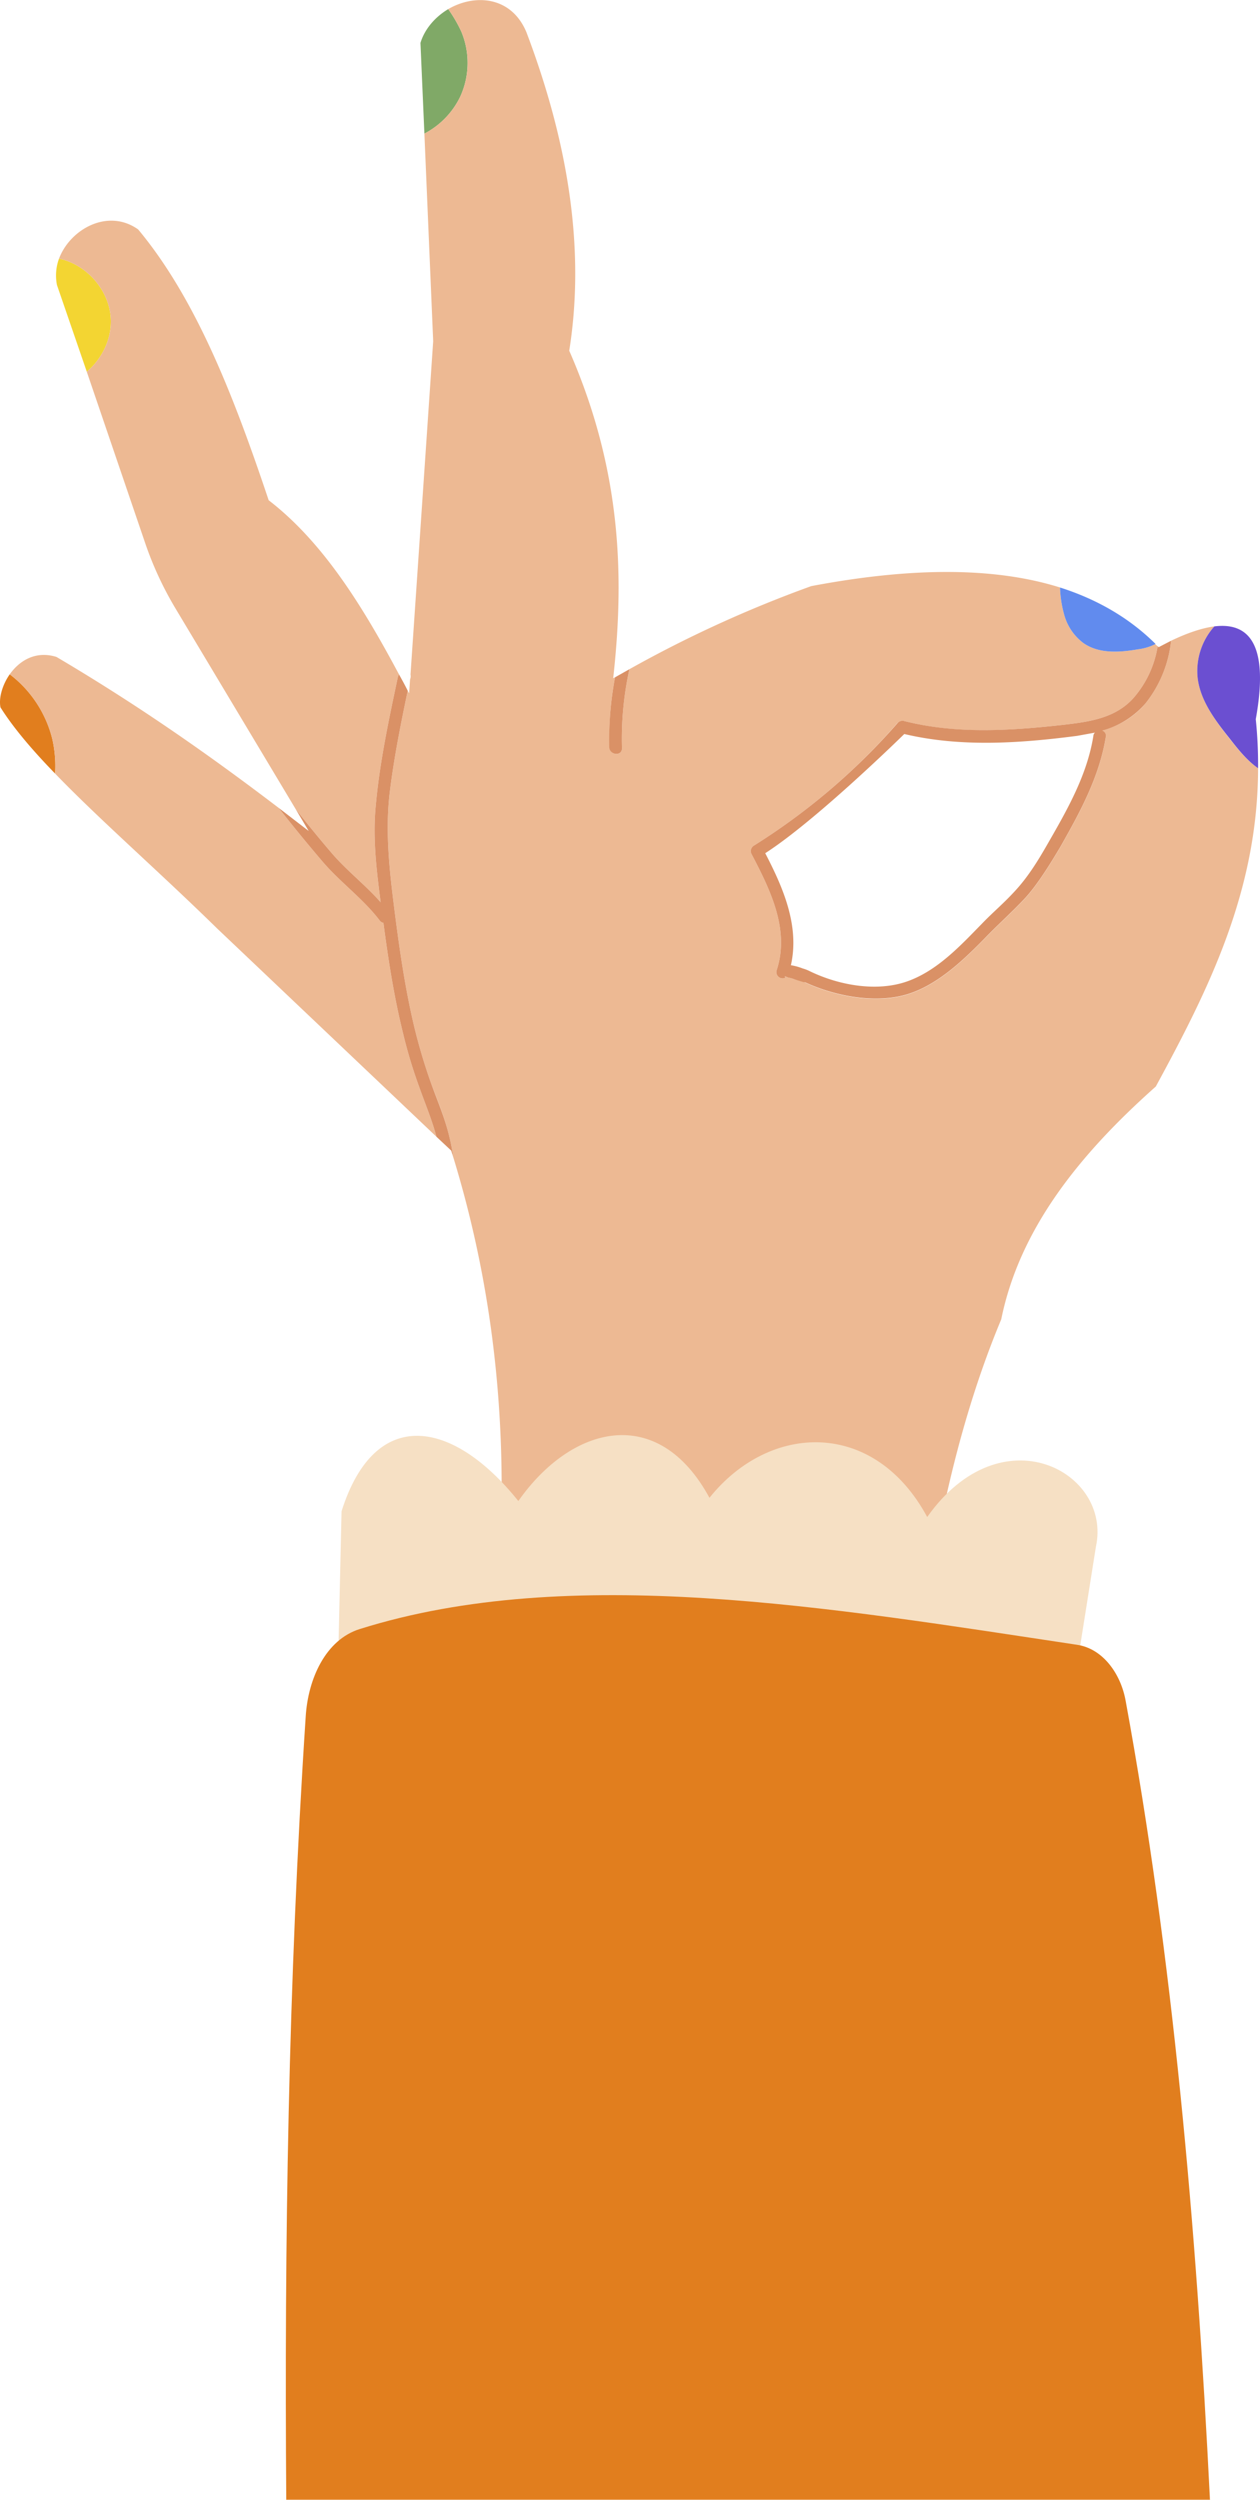<svg xmlns="http://www.w3.org/2000/svg" width="544.5" height="1080" viewBox="-0.011 0.006 544.537 1079.994" style=""><g><g data-name="Слой 2"><g data-name="Pride83_458303206"><path d="M198.9 41.7a35.3 35.3 0 0 1-15.5 16l-1.7-39.2c1.9-6.2 6.5-11.3 12-14.6a61.6 61.6 0 0 1 5.6 9.6 35 35 0 0 1-.4 28.2z" fill="#80a967"></path><path d="M47.9 138.3c.2 8.6-4 16.8-10.4 22.3l-12.9-37.5a21.1 21.1 0 0 1 .9-11.4c12.2 2.6 22.1 14.1 22.4 26.6z" fill="#f3d532"></path><path d="M22.6 319.3a53 53 0 0 1 1.2 14.9C14 324.1 5.8 314.5.2 305.6c-.8-3.9.7-9.6 4-14.3a50.3 50.3 0 0 1 18.4 28z" fill="#e17e1e"></path><path d="M195.8 499.7a72.3 72.3 0 0 0-1.5-8.1c-1.8-8-5-15.6-7.9-23.3a243.6 243.6 0 0 1-7.6-25.6c-3.8-16.2-6.2-32.8-8.3-49.3s-4.2-34.2-2-51.7c1.8-14.5 4.7-29 7.7-43.3l.6 1.1.4-5.9.2-.7a3.8 3.8 0 0 0 0-1.5l9.8-144-3.8-89.7a35.3 35.3 0 0 0 15.5-16 35 35 0 0 0 .4-28.2 61.6 61.6 0 0 0-5.6-9.6c11.5-6.7 27.3-5.6 33.8 10 19.7 52 24.9 97.4 18.5 137.6 22.6 51.6 23.9 97.4 19 141.5l.8-.4a138.9 138.9 0 0 0-2.4 30.2c0 3.5 5.4 4 5.4.5a139.7 139.7 0 0 1 3.2-34.2 526.2 526.2 0 0 1 78.6-35.9c41.7-7.9 78.2-8.6 107.5.6a49.3 49.3 0 0 0 1.9 12.1 22.8 22.8 0 0 0 8.2 11.9c6.7 4.7 15.6 4.1 23.6 2.7a24.3 24.3 0 0 0 7.4-2.2l1.1.9a44.7 44.7 0 0 1-10.5 22.4c-8 8.9-19.6 10.3-30.9 11.6-22.6 2.5-45.8 4.1-68.1-1.7a3.3 3.3 0 0 0-3.1 1 277.9 277.9 0 0 1-61.7 52.7 2.8 2.8 0 0 0-1.3 3.6c8 15.3 16.7 32.6 11 50.2a2.7 2.7 0 0 0 3.7 3.4c-.4-.6-.3-.7.2-.5l1 .4c1.4.1 3 1.2 4.2 1l2.3.7a1.4 1.4 0 0 0 .9.5c12.8 5.9 29.9 9.2 43.5 5.3s25.3-15.3 35.3-25.6c5.4-5.5 11.1-10.6 16.2-16.1s10.8-14.6 15.4-22.4c8.5-15 16.7-30.1 19.5-47.3a2.3 2.3 0 0 0-1.8-2.7c7.3-2.1 13.7-5.6 19-11.9a52.1 52.1 0 0 0 11-27c7.1-3.4 13.4-5.5 18.7-6.2a28.9 28.9 0 0 0-7.2 22.5c1.3 10 7.8 18.4 14 26.3 3.7 4.6 7.3 9.2 12.1 12.5-.1 53.2-21.5 95.7-44.2 137.5-33.1 29.4-58.9 61.6-66.8 100.6-19.8 47.4-31.4 103.1-37.4 164.4-3.7 37.7-40.6 62.9-77.1 52.9L258 770.7a61 61 0 0 1-44.7-65.3c7.4-68.1 3.7-136.6-17.5-205.7z" fill="#edb993"></path><path d="M162.4 347.9c-1.4 14 .3 27.9 2.1 41.9-6.6-7.5-14.7-13.7-21.2-21.3s-10.4-12.5-15.5-18.9l-52-86.8A148.4 148.4 0 0 1 63 235.4l-25.5-74.8c6.4-5.5 10.6-13.7 10.4-22.3-.3-12.5-10.2-24-22.4-26.6C30.3 99 46.6 89.8 59.7 99.1c25.1 30.1 41.5 72.5 56.4 117 23.6 18.2 40.6 45.8 56.3 75.2a3.9 3.9 0 0 0-.4.9c-3.9 18.4-7.9 36.9-9.6 55.7z" fill="#edb993"></path><path d="M164.1 397.7a2.6 2.6 0 0 0 1.6 1c2.1 16 4.6 32.1 8.5 47.8a206.6 206.6 0 0 0 7 23.2c2.5 7.1 5.5 14.1 7.4 21.4l-94.8-90c-25.2-24.7-50.8-47-70-66.9a53 53 0 0 0-1.2-14.9 50.8 50.8 0 0 0-18.4-28c4.2-5.9 11.2-10.3 20.2-7.5 36.9 21.8 67.5 43.5 96 65.2 6.1 7.8 12.4 15.5 18.8 23 7.7 9.1 17.7 16.2 24.9 25.7z" fill="#edb993"></path><path d="M468.2 277.8a22.8 22.8 0 0 1-8.2-11.9 49.3 49.3 0 0 1-1.9-12.1c16 5.1 29.9 13.1 41.3 24.4a23 23 0 0 1-7.6 2.3c-8 1.4-16.9 2-23.6-2.7z" fill="#618bee"></path><path d="M531.7 319.4c-6.3-7.9-12.8-16.3-14.1-26.3a28.9 28.9 0 0 1 7.2-22.5c16.2-2 23.4 9.6 17.9 40.1a192.5 192.5 0 0 1 1 21.2c-4.7-3.3-8.4-7.9-12-12.5z" fill="#6b4fd1"></path><path d="M194.3 491.6c-1.8-8-5.1-15.6-7.9-23.3a243.6 243.6 0 0 1-7.6-25.6c-3.8-16.2-6.2-32.8-8.3-49.3s-4.2-34.2-2-51.7c1.8-14.5 4.7-29 7.7-43.3-1.2-2.4-2.5-4.8-3.8-7.1l-.4.9c-3.9 18.4-7.9 36.9-9.6 55.7-1.4 14 .3 27.9 2.1 41.9-6.6-7.5-14.7-13.7-21.2-21.3s-10.4-12.5-15.5-18.9l5.6 9.4-13-10c6.1 7.8 12.4 15.5 18.8 23 7.7 9.1 17.7 16.2 24.9 25.7a2.6 2.6 0 0 0 1.6 1c2.1 16 4.6 32.1 8.5 47.8a206.6 206.6 0 0 0 7 23.2c2.5 7.1 5.5 14.1 7.4 21.4l6.4 6 .8 2.6a72.3 72.3 0 0 0-1.5-8.1z" fill="#da9166"></path><path d="M268.8 323.3c0 3.5-5.4 3-5.5-.5a145.5 145.5 0 0 1 2.5-30.2l6.2-3.5a139.7 139.7 0 0 0-3.2 34.2z" fill="#da9166"></path><path d="M392.1 315.6l-1.3 1.5-1.8-.4 3.1-1.1z" fill="#884e22"></path><path d="M476.1 315.7a37.8 37.8 0 0 0 19-11.9 52.1 52.1 0 0 0 11-27l-5.4 2.8c-.1-.2-.3-.3-.4-.4a44.7 44.7 0 0 1-10.5 22.4c-8 8.9-19.6 10.3-30.9 11.6-22.6 2.5-45.8 4-68.1-1.7a2.9 2.9 0 0 0-3.1 1.1 279.7 279.7 0 0 1-61.7 52.6 2.8 2.8 0 0 0-1.3 3.6c8 15.3 16.7 32.6 11 50.2a2.7 2.7 0 0 0 3.7 3.4c-.4-.6-.3-.7.2-.5l1 .4a13.8 13.8 0 0 1 2.7.8l4.3 1.3h.4c12.8 5.9 29.9 9.2 43.5 5.3s25.3-15.3 35.3-25.6c5.4-5.5 11.1-10.6 16.2-16.1s10.8-14.6 15.4-22.4c8.5-15 16.7-30.1 19.5-47.3a2.3 2.3 0 0 0-1.8-2.7m-147 53.9l-.8.5c.4-1.1.8-2.1 1.1-3.1-.3 1-.7 2-1.1 3.1zM472.5 318c-2.7 16.8-11.2 31.7-19.6 46.3-4 7-8.2 13.9-13.6 19.9s-10 9.7-14.8 14.7c-9.4 9.6-19.4 20.5-32.5 25.1s-29.4 1.7-42-4.4a16.6 16.6 0 0 0-3.1-1.2 24.2 24.2 0 0 0-5.1-1.4c3.8-17-3.3-33.4-11.1-48.4l-1.1-2.1 1.1 2.1c22.4-14.4 60.6-52 60.1-51.5 24.4 5.8 50.1 4 74.7.8l7.7-1.4a2.1 2.1 0 0 0-.7 1.5z" fill="#da9166"></path><path d="M145.8 731.8l1.8-78.9c14.6-46.1 48.5-39.3 76.4-4.4 23-32.8 60.4-42.3 82.6-1.4 26-32.5 71.2-34.1 94.1 8.3 32.1-45.4 80-19.5 72.9 12.9l-12.9 81.3z" fill="#f6e0c4"></path><path d="M486.5 735c-2.1-12-10-22.8-21.1-24.4-106.4-16-218.9-35.4-309.9-6.8-14.8 4.6-22.4 21.5-23.4 37.9-7.6 115.7-9.2 227.7-8.4 338.3h399.2c-5.9-119.1-16.1-234.3-36.4-345z" fill="#e17e1e"></path></g></g></g></svg>